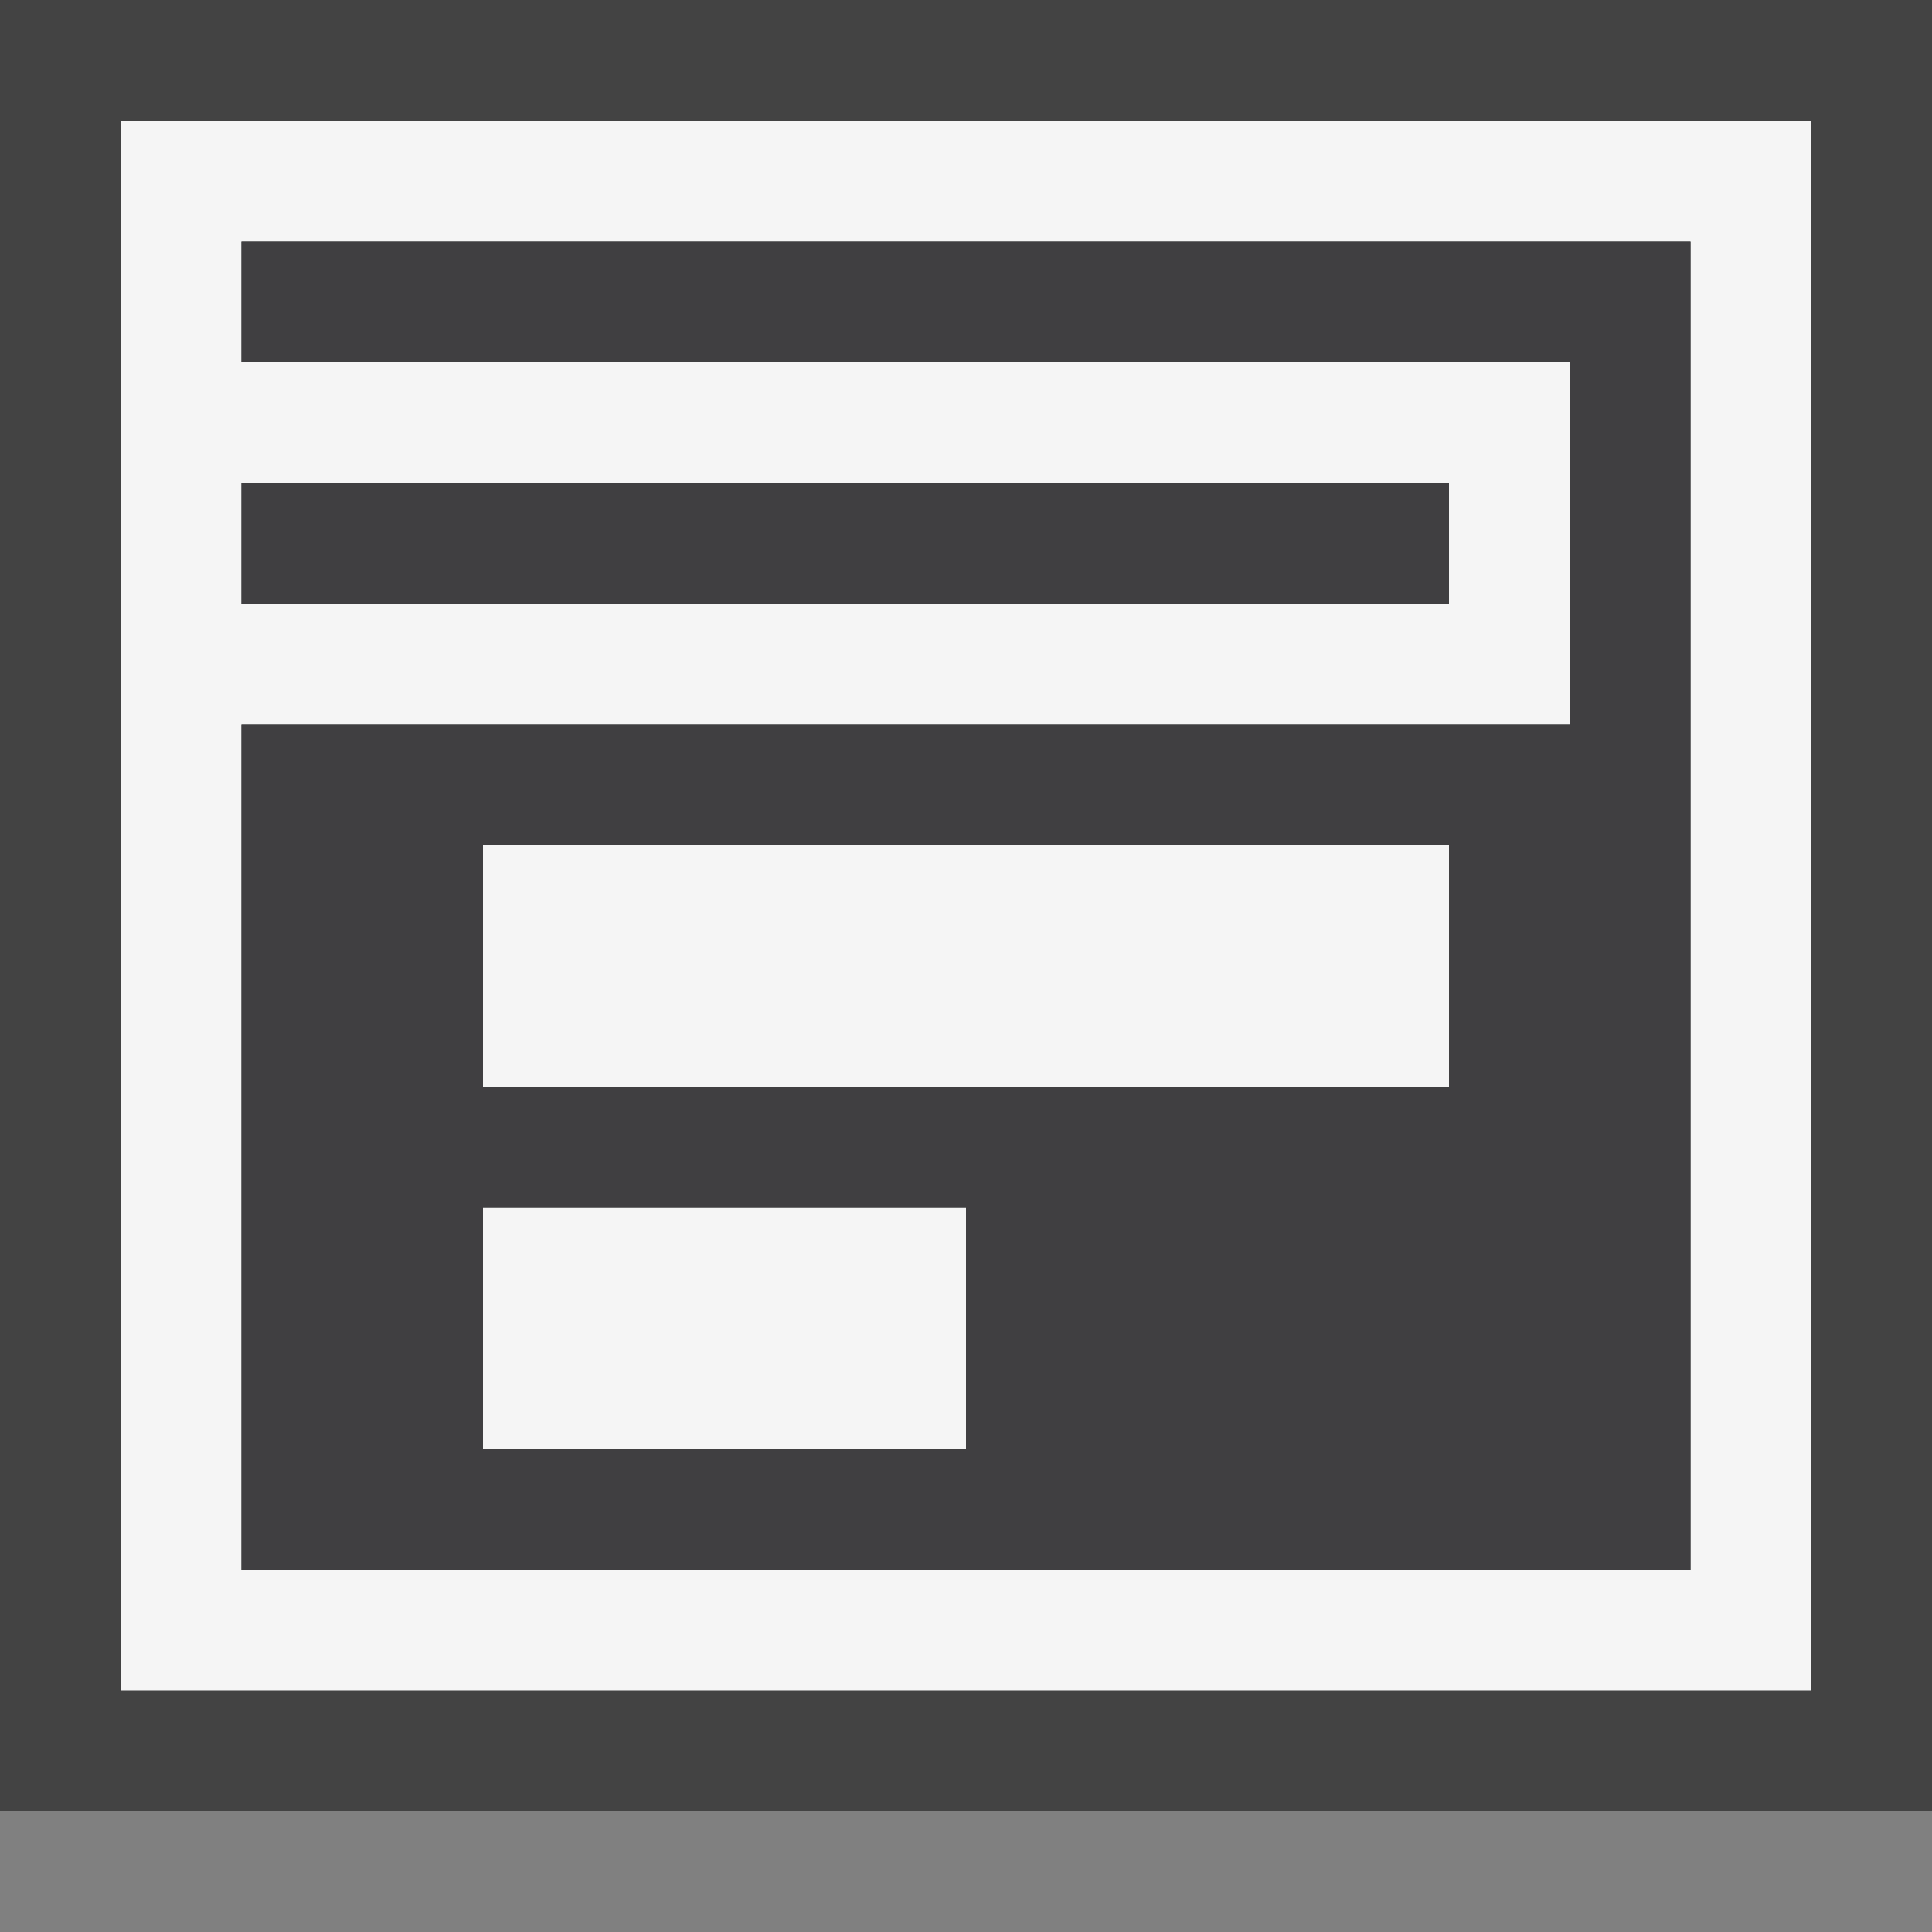 <svg xmlns="http://www.w3.org/2000/svg" viewBox="0 0 16 16"><rect x="0" y="0" width="16" height="16" fill="#808080" stroke="none"/><style>.st0{opacity:0}.st0,.st1{fill:#434343}.st2{fill:#f5f5f5}.st3{fill:#403F41}</style><g id="outline"><path class="st0" d="M0 0h16v16H0z"/><path class="st1" d="M0 0h16v15H0z"/></g><g id="icon_x5F_bg"><path class="st2" d="M1 1v13h14V1H1zm1 3h10v1H2V4zm12 9H2V6h11V3H2V2h12v11z"/><path class="st2" d="M4 7h8v2H4zM4 10h4v2H4z"/></g><g id="icon_x5F_fg"><path class="st3" d="M2 2v1h11v3H2v7h12V2H2zm6 10H4v-2h4v2zm4-3H4V7h8v2z"/><path class="st3" d="M2 4h10v1H2z"/></g></svg>